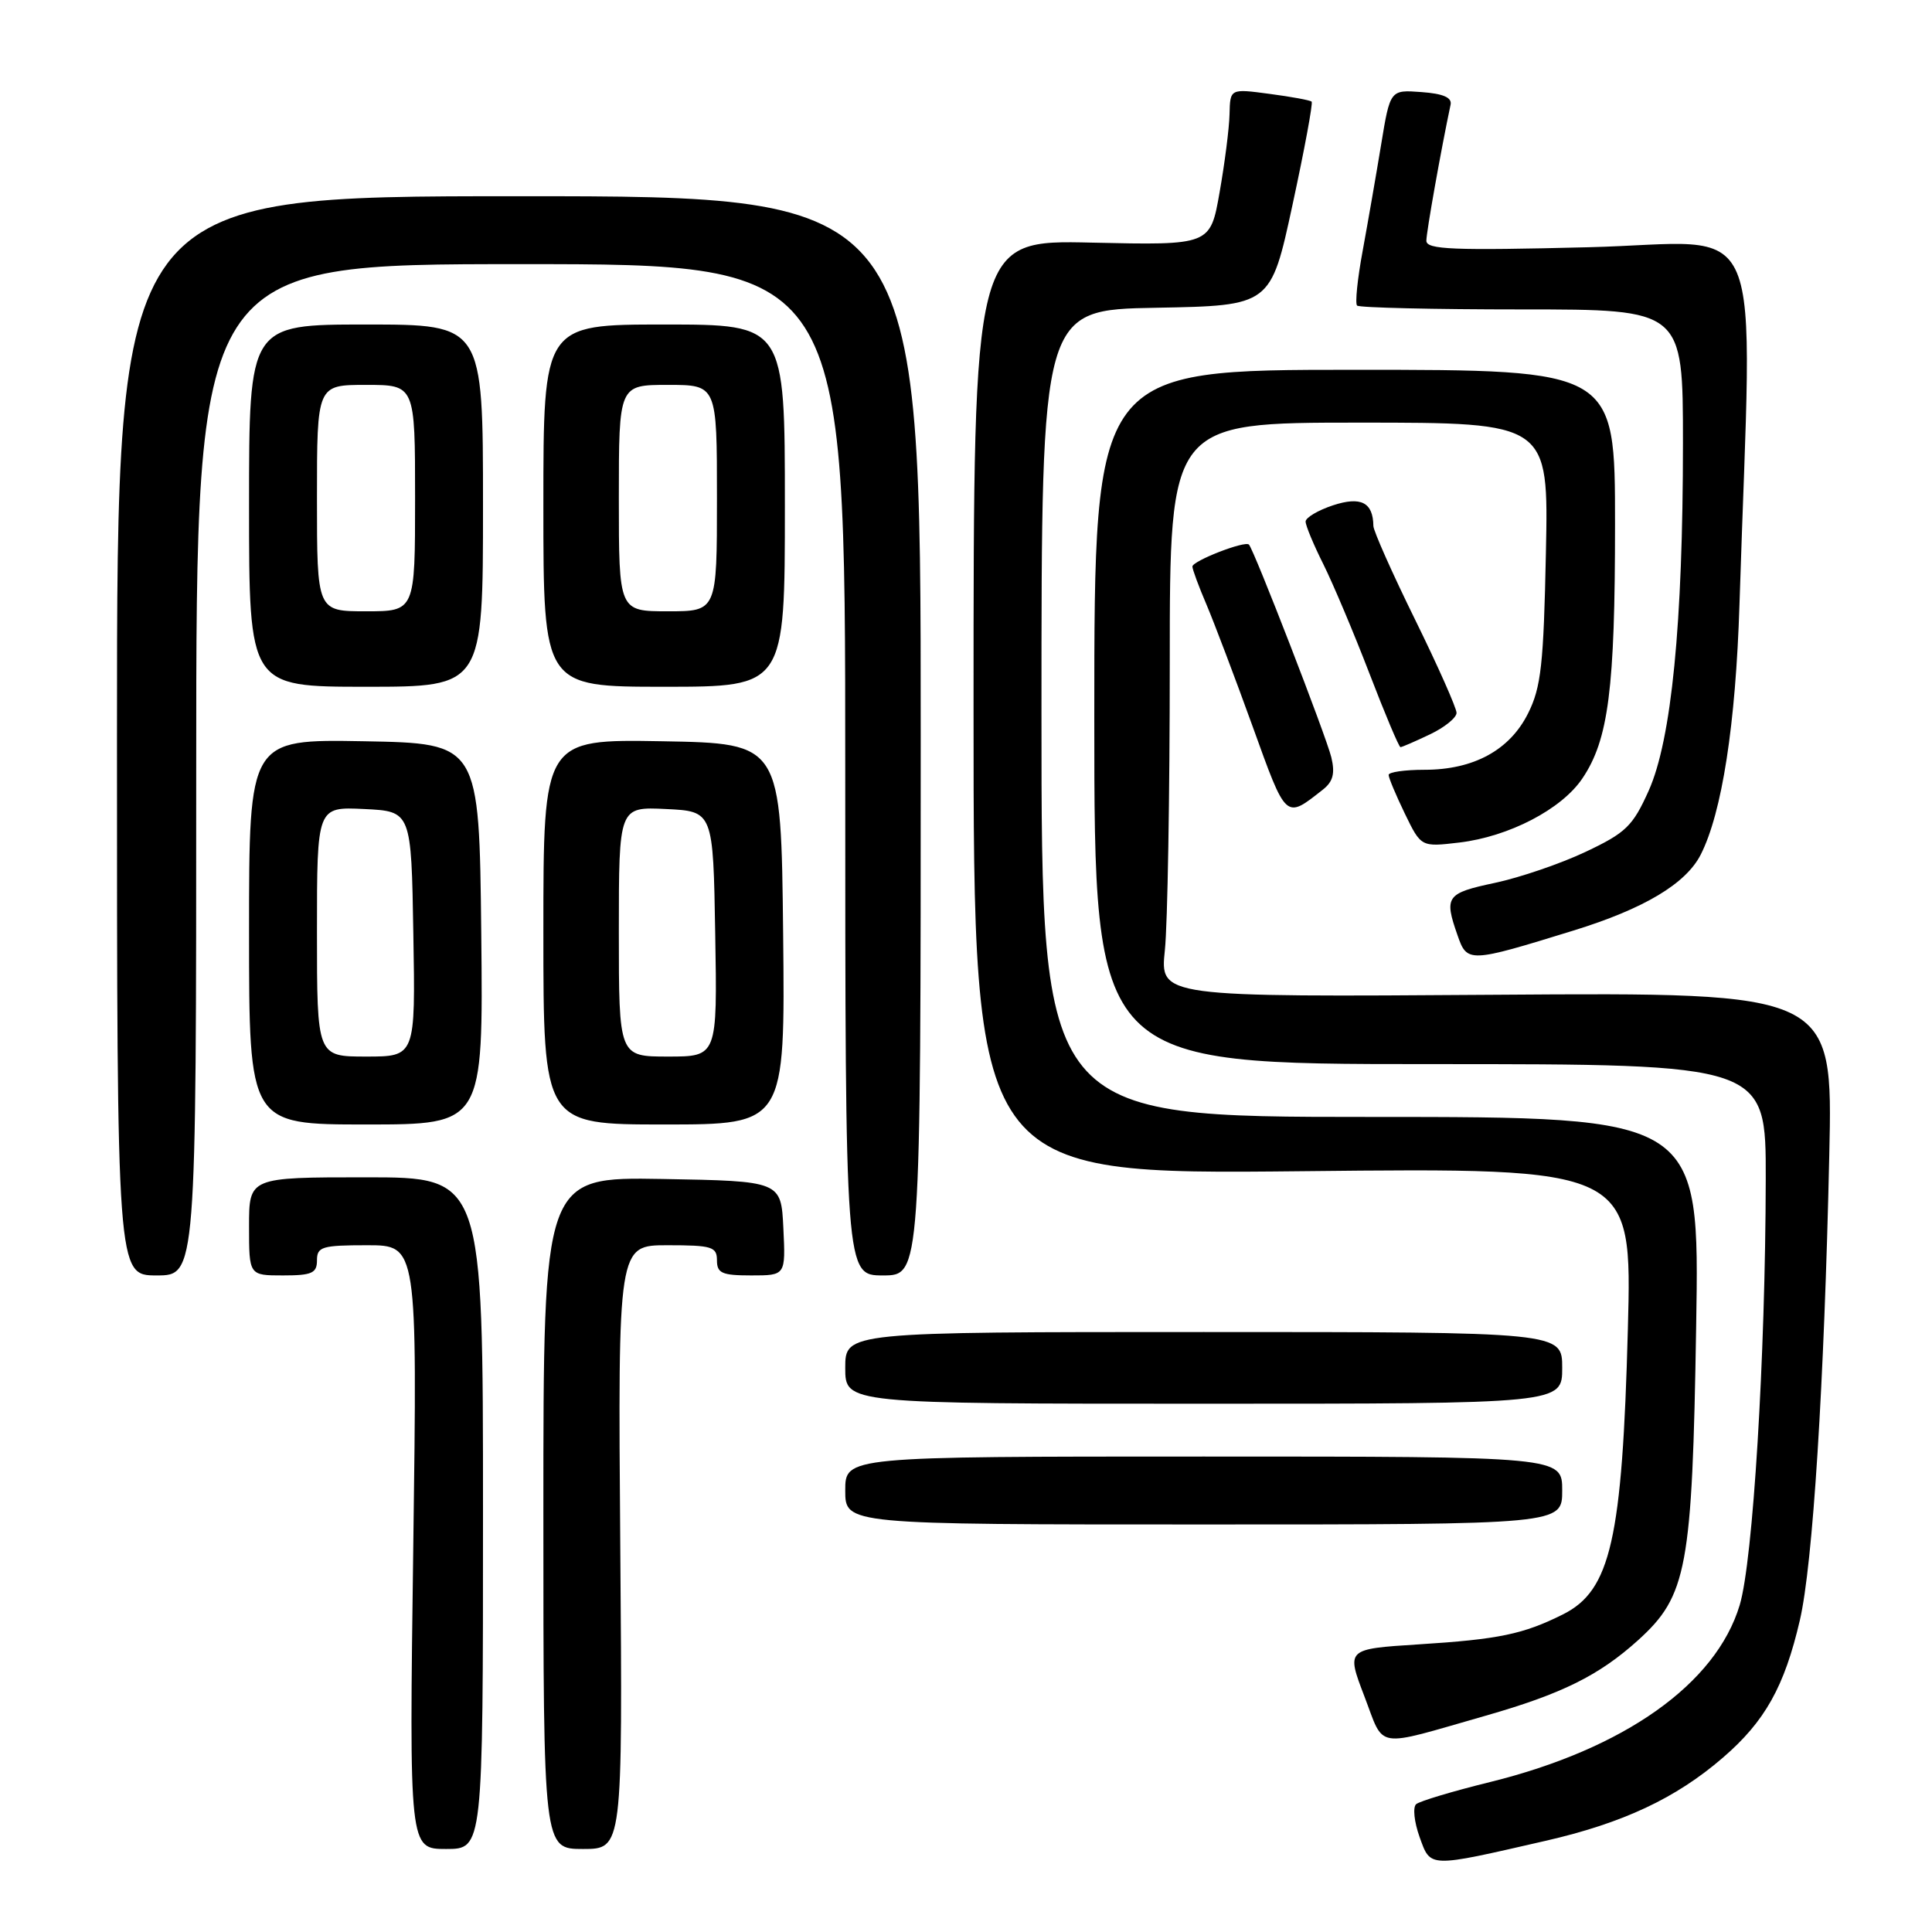 <?xml version="1.0" encoding="UTF-8" standalone="no"?>
<!DOCTYPE svg PUBLIC "-//W3C//DTD SVG 1.1//EN" "http://www.w3.org/Graphics/SVG/1.1/DTD/svg11.dtd" >
<svg xmlns="http://www.w3.org/2000/svg" xmlns:xlink="http://www.w3.org/1999/xlink" version="1.1" viewBox="0 0 256 256">
 <g >
 <path fill="currentColor"
d=" M 204.79 243.92 C 215.05 241.57 222.06 238.28 228.28 232.91 C 233.87 228.10 236.45 223.48 238.49 214.69 C 240.21 207.29 241.72 183.44 242.39 153.00 C 242.87 131.50 242.87 131.50 198.28 131.81 C 153.70 132.12 153.70 132.12 154.35 125.91 C 154.71 122.50 155.00 105.37 155.00 87.85 C 155.00 56.00 155.00 56.00 180.10 56.00 C 205.20 56.00 205.20 56.00 204.84 73.25 C 204.54 88.02 204.20 91.08 202.49 94.50 C 200.06 99.39 195.28 102.00 188.75 102.00 C 186.14 102.00 184.00 102.31 184.00 102.68 C 184.00 103.06 184.97 105.37 186.15 107.81 C 188.30 112.24 188.30 112.24 193.37 111.64 C 199.94 110.86 206.93 107.23 209.67 103.15 C 213.14 98.02 214.00 91.28 214.00 69.45 C 214.00 49.00 214.00 49.00 179.50 49.00 C 145.00 49.00 145.00 49.00 145.00 95.00 C 145.00 141.00 145.00 141.00 189.50 141.00 C 234.00 141.00 234.00 141.00 233.97 156.25 C 233.93 179.84 232.28 206.83 230.52 212.68 C 227.38 223.13 215.22 231.74 197.44 236.13 C 192.52 237.34 188.12 238.66 187.65 239.06 C 187.18 239.47 187.39 241.42 188.10 243.41 C 189.59 247.52 189.14 247.51 204.79 243.92 Z  M 64.00 200.50 C 64.00 156.00 64.00 156.00 48.50 156.00 C 33.00 156.00 33.00 156.00 33.00 162.50 C 33.00 169.00 33.00 169.00 37.50 169.00 C 41.33 169.00 42.00 168.70 42.00 167.00 C 42.00 165.20 42.67 165.00 48.65 165.00 C 55.30 165.00 55.30 165.00 54.76 205.00 C 54.22 245.00 54.22 245.00 59.11 245.00 C 64.00 245.00 64.00 245.00 64.00 200.50 Z  M 82.19 205.00 C 81.88 165.00 81.88 165.00 88.44 165.00 C 94.33 165.00 95.00 165.20 95.00 167.00 C 95.00 168.71 95.67 169.00 99.55 169.00 C 104.10 169.00 104.10 169.00 103.80 162.75 C 103.50 156.50 103.50 156.50 87.75 156.22 C 72.00 155.95 72.00 155.95 72.00 200.47 C 72.00 245.00 72.00 245.00 77.25 245.00 C 82.50 245.00 82.50 245.00 82.19 205.00 Z  M 196.82 227.35 C 206.96 224.45 211.86 222.02 217.04 217.35 C 223.55 211.46 224.23 207.84 224.75 175.75 C 225.21 148.00 225.21 148.00 181.60 148.00 C 138.00 148.00 138.00 148.00 138.00 94.53 C 138.00 41.05 138.00 41.05 153.19 40.78 C 168.38 40.50 168.38 40.50 171.26 27.16 C 172.85 19.82 173.99 13.66 173.80 13.47 C 173.62 13.28 171.11 12.82 168.23 12.44 C 163.00 11.74 163.00 11.74 162.92 15.12 C 162.88 16.98 162.28 21.65 161.60 25.50 C 160.37 32.50 160.37 32.50 144.68 32.15 C 129.00 31.79 129.00 31.79 129.00 93.72 C 129.00 155.64 129.00 155.64 172.63 155.19 C 216.27 154.73 216.27 154.73 215.70 176.12 C 214.96 203.98 213.42 210.75 207.11 213.91 C 201.85 216.54 198.61 217.22 187.95 217.89 C 178.39 218.50 178.39 218.50 180.78 224.75 C 183.51 231.86 181.91 231.61 196.82 227.35 Z  M 207.00 197.50 C 207.00 193.00 207.00 193.00 159.50 193.00 C 112.00 193.00 112.00 193.00 112.00 197.50 C 112.00 202.00 112.00 202.00 159.50 202.00 C 207.00 202.00 207.00 202.00 207.00 197.50 Z  M 207.00 181.25 C 207.00 176.50 207.00 176.50 159.50 176.50 C 112.00 176.50 112.00 176.50 112.00 181.25 C 112.00 186.00 112.00 186.00 159.50 186.00 C 207.00 186.00 207.00 186.00 207.00 181.25 Z  M 26.00 102.00 C 26.00 35.00 26.00 35.00 69.00 35.00 C 112.00 35.00 112.00 35.00 112.00 102.00 C 112.00 169.00 112.00 169.00 117.00 169.00 C 122.00 169.00 122.00 169.00 122.00 97.50 C 122.00 26.00 122.00 26.00 68.75 26.00 C 15.50 26.00 15.50 26.00 15.50 97.50 C 15.50 169.00 15.50 169.00 20.75 169.00 C 26.00 169.00 26.00 169.00 26.00 102.00 Z  M 63.77 123.75 C 63.50 98.50 63.50 98.50 48.25 98.22 C 33.00 97.95 33.00 97.95 33.00 123.47 C 33.00 149.00 33.00 149.00 48.52 149.00 C 64.03 149.00 64.03 149.00 63.77 123.75 Z  M 103.77 123.75 C 103.50 98.50 103.50 98.50 87.75 98.22 C 72.00 97.95 72.00 97.95 72.00 123.47 C 72.00 149.00 72.00 149.00 88.02 149.00 C 104.03 149.00 104.03 149.00 103.77 123.75 Z  M 208.50 123.30 C 217.83 120.42 223.38 117.11 225.35 113.25 C 228.17 107.72 229.99 96.00 230.49 80.08 C 232.18 26.58 234.54 32.17 210.50 32.76 C 192.51 33.21 189.00 33.07 189.00 31.90 C 189.00 30.76 190.93 19.90 192.21 13.87 C 192.41 12.92 191.23 12.41 188.35 12.20 C 184.20 11.89 184.20 11.89 183.00 19.20 C 182.34 23.21 181.24 29.53 180.56 33.24 C 179.87 36.95 179.54 40.21 179.82 40.49 C 180.10 40.77 189.93 41.00 201.67 41.00 C 223.00 41.00 223.00 41.00 223.00 58.70 C 223.00 82.64 221.48 98.03 218.46 104.77 C 216.35 109.47 215.44 110.35 210.11 112.87 C 206.82 114.43 201.40 116.28 198.06 116.99 C 191.65 118.35 191.33 118.79 193.12 123.90 C 194.40 127.60 194.61 127.59 208.50 123.30 Z  M 175.30 104.62 C 176.63 103.57 176.92 102.49 176.41 100.36 C 175.74 97.58 166.16 72.84 165.49 72.16 C 164.95 71.62 158.00 74.33 158.00 75.07 C 158.00 75.44 158.84 77.72 159.87 80.12 C 160.89 82.53 163.64 89.78 165.97 96.23 C 170.48 108.73 170.29 108.56 175.30 104.62 Z  M 189.47 97.31 C 191.41 96.39 193.00 95.10 193.00 94.46 C 193.00 93.82 190.53 88.25 187.50 82.09 C 184.47 75.93 181.99 70.35 181.98 69.69 C 181.94 66.56 180.33 65.74 176.62 66.96 C 174.63 67.62 173.00 68.59 173.00 69.11 C 173.00 69.64 174.06 72.19 175.36 74.78 C 176.65 77.38 179.40 83.89 181.46 89.25 C 183.52 94.61 185.37 99.00 185.57 99.00 C 185.77 99.00 187.52 98.24 189.47 97.31 Z  M 64.00 67.00 C 64.00 43.00 64.00 43.00 48.50 43.00 C 33.00 43.00 33.00 43.00 33.00 67.00 C 33.00 91.00 33.00 91.00 48.50 91.00 C 64.00 91.00 64.00 91.00 64.00 67.00 Z  M 104.00 67.00 C 104.00 43.00 104.00 43.00 88.00 43.00 C 72.00 43.00 72.00 43.00 72.00 67.00 C 72.00 91.00 72.00 91.00 88.00 91.00 C 104.00 91.00 104.00 91.00 104.00 67.00 Z  M 42.00 123.45 C 42.00 106.90 42.00 106.90 48.25 107.20 C 54.50 107.50 54.50 107.50 54.77 123.75 C 55.05 140.00 55.05 140.00 48.52 140.00 C 42.00 140.00 42.00 140.00 42.00 123.45 Z  M 82.00 123.45 C 82.00 106.90 82.00 106.90 88.25 107.20 C 94.50 107.50 94.50 107.50 94.77 123.75 C 95.05 140.00 95.05 140.00 88.52 140.00 C 82.00 140.00 82.00 140.00 82.00 123.45 Z  M 42.00 66.00 C 42.00 51.00 42.00 51.00 48.50 51.00 C 55.00 51.00 55.00 51.00 55.00 66.00 C 55.00 81.00 55.00 81.00 48.50 81.00 C 42.00 81.00 42.00 81.00 42.00 66.00 Z  M 82.00 66.00 C 82.00 51.00 82.00 51.00 88.50 51.00 C 95.00 51.00 95.00 51.00 95.00 66.00 C 95.00 81.00 95.00 81.00 88.50 81.00 C 82.00 81.00 82.00 81.00 82.00 66.00 Z "/>
</g>
</svg>